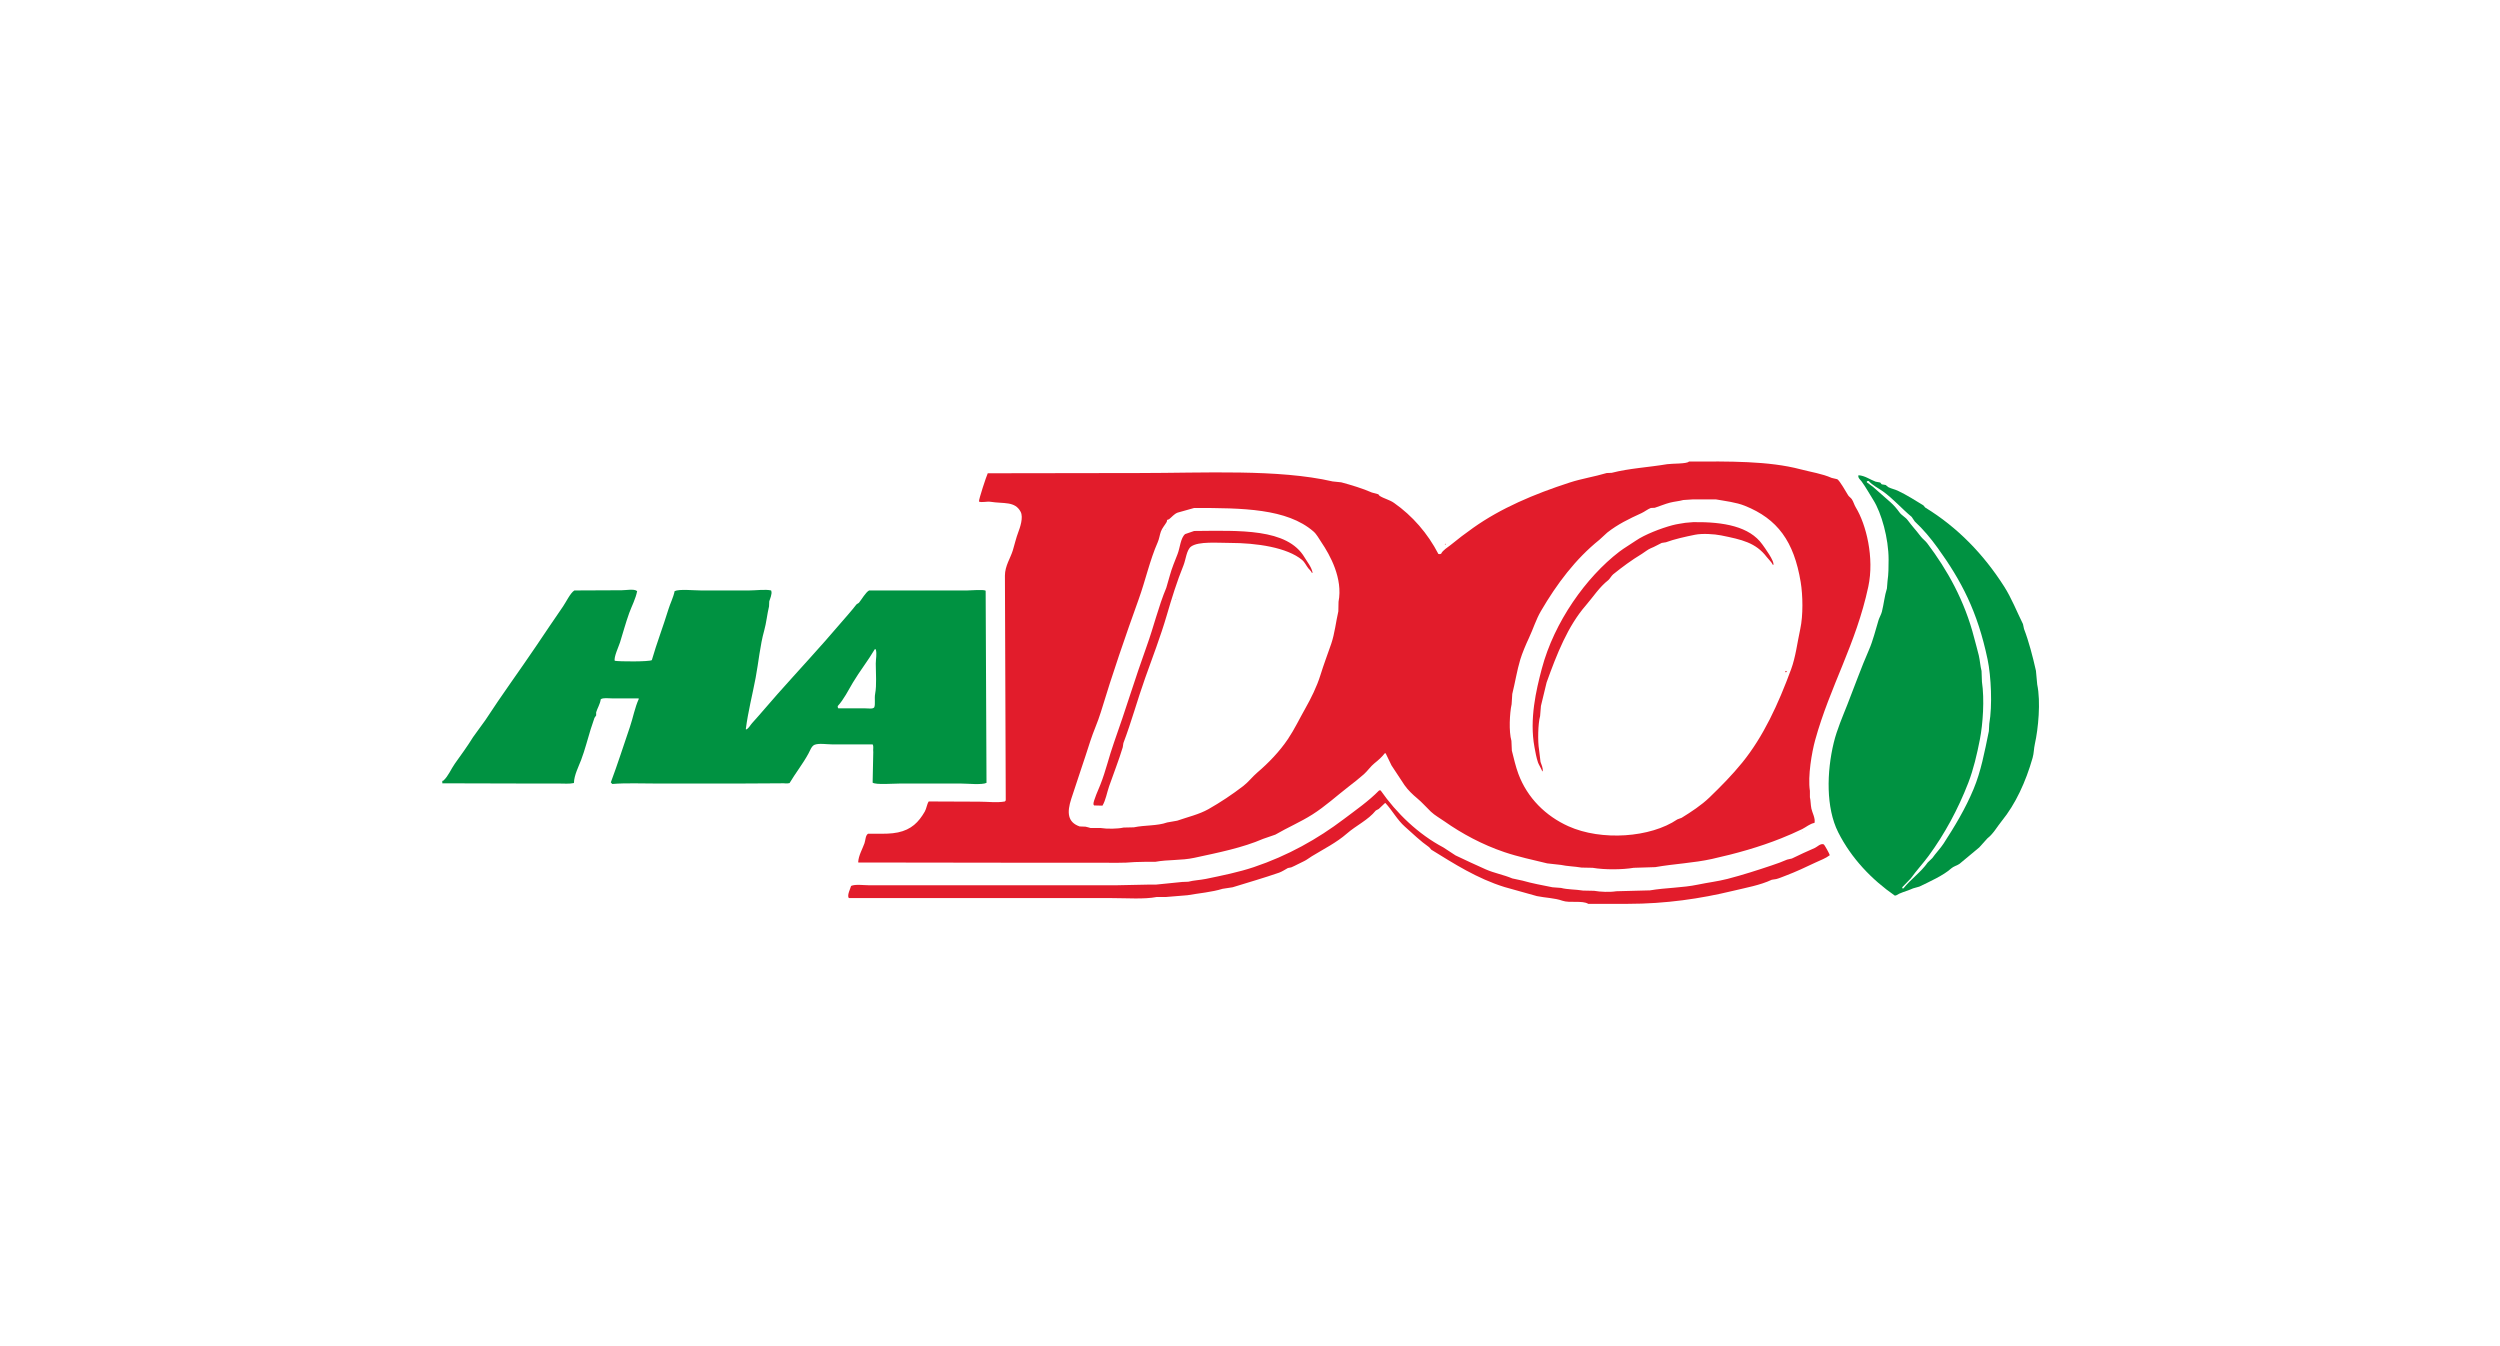 <svg width="130" height="70" viewBox="0 0 130 70" fill="none" xmlns="http://www.w3.org/2000/svg">
<rect width="130" height="70" fill="white"/>
<g clip-path="url(#clip0)">
<path fill-rule="evenodd" clip-rule="evenodd" d="M96.64 24.713C96.963 24.727 97.261 24.948 97.532 25.046L97.772 25.092C97.797 25.123 97.823 25.154 97.848 25.184L98.055 25.219C98.102 25.257 98.149 25.296 98.196 25.334C98.375 25.422 98.519 25.44 98.686 25.518C99.134 25.727 99.59 26.02 100.014 26.277L100.112 26.392C101.798 27.426 103.143 28.818 104.215 30.497C104.599 31.098 104.869 31.794 105.195 32.452C105.213 32.537 105.231 32.621 105.249 32.705C105.496 33.344 105.702 34.136 105.869 34.879C105.891 35.117 105.913 35.354 105.935 35.592C106.126 36.496 105.988 37.901 105.815 38.674C105.755 38.94 105.767 39.159 105.695 39.41C105.339 40.659 104.809 41.807 104.095 42.687C103.841 43.001 103.66 43.348 103.344 43.596C103.203 43.753 103.061 43.91 102.92 44.067C102.579 44.351 102.238 44.635 101.897 44.918C101.763 45.01 101.583 45.05 101.461 45.16C101.067 45.519 100.31 45.86 99.807 46.103C99.698 46.134 99.589 46.164 99.481 46.195C99.257 46.298 99.006 46.365 98.762 46.471C98.683 46.505 98.644 46.56 98.534 46.574C97.34 45.748 96.269 44.637 95.584 43.274C94.948 42.009 94.984 40.147 95.356 38.616C95.52 37.941 95.825 37.242 96.063 36.638C96.447 35.666 96.778 34.725 97.184 33.798C97.401 33.303 97.52 32.782 97.685 32.245C97.725 32.116 97.822 31.954 97.859 31.808C97.958 31.418 97.998 30.974 98.12 30.601C98.131 30.467 98.142 30.333 98.153 30.198C98.203 29.876 98.207 29.486 98.207 29.094C98.207 27.995 97.835 26.668 97.413 26.001C97.207 25.677 97.025 25.336 96.803 25.035C96.737 24.946 96.596 24.842 96.64 24.713ZM97.119 25.012C97.104 25.02 97.09 25.027 97.075 25.035V25.081C97.184 25.161 97.293 25.242 97.402 25.322C97.707 25.591 98.011 25.859 98.316 26.127C98.477 26.266 98.647 26.468 98.773 26.645C98.883 26.799 99.084 26.893 99.198 27.047C99.412 27.34 99.653 27.596 99.872 27.887C99.969 28.015 100.113 28.116 100.21 28.243C101.254 29.624 102.164 31.234 102.659 33.177C102.731 33.46 102.829 33.788 102.898 34.085C102.96 34.353 102.975 34.643 103.04 34.89C103.047 35.078 103.054 35.266 103.061 35.454C103.198 36.376 103.112 37.635 102.953 38.455C102.802 39.228 102.619 40.011 102.354 40.698C101.813 42.097 101.114 43.376 100.297 44.493C99.999 44.9 99.655 45.266 99.361 45.677C99.212 45.831 99.063 45.984 98.915 46.137C98.918 46.157 98.922 46.176 98.925 46.195H98.98C99.364 45.71 99.88 45.367 100.242 44.849C100.322 44.773 100.402 44.696 100.482 44.619C100.664 44.357 100.899 44.123 101.07 43.86C101.64 42.979 102.197 42.061 102.626 41.031C103.01 40.111 103.193 39.128 103.421 38.018C103.428 37.892 103.435 37.765 103.442 37.639C103.609 36.682 103.538 35.167 103.355 34.292C102.833 31.796 101.991 30.198 100.754 28.485C100.393 27.985 100.011 27.529 99.568 27.116L99.404 26.875C98.898 26.457 98.446 25.935 97.913 25.552C97.672 25.379 97.367 25.236 97.173 25.012H97.119ZM23 40.732V40.606C23.044 40.601 23.043 40.602 23.065 40.583C23.309 40.362 23.458 39.983 23.653 39.709C23.972 39.26 24.307 38.807 24.6 38.329C24.814 38.034 25.028 37.739 25.242 37.443C26.093 36.133 27.01 34.885 27.876 33.602C28.347 32.905 28.806 32.216 29.28 31.532C29.429 31.317 29.661 30.827 29.868 30.704L32.327 30.693C32.544 30.693 32.977 30.613 33.111 30.727H33.133C33.064 31.119 32.844 31.53 32.719 31.877C32.533 32.394 32.4 32.896 32.24 33.407C32.182 33.594 31.905 34.186 31.968 34.361C32.194 34.404 33.741 34.415 33.895 34.327C34.15 33.44 34.481 32.591 34.755 31.693C34.849 31.382 35.01 31.084 35.081 30.739C35.324 30.621 36.082 30.704 36.463 30.704H38.945C39.299 30.704 39.81 30.633 40.099 30.704C40.102 30.716 40.106 30.727 40.109 30.739C40.158 30.878 40.036 31.16 40.001 31.268C39.997 31.356 39.993 31.444 39.99 31.532C39.893 31.925 39.85 32.395 39.739 32.786C39.522 33.556 39.446 34.437 39.293 35.247C39.128 36.121 38.899 36.999 38.782 37.915L38.792 37.926H38.825C38.958 37.838 39.005 37.719 39.108 37.604C39.559 37.107 39.989 36.59 40.436 36.086C41.524 34.86 42.649 33.658 43.712 32.406C43.985 32.085 44.271 31.775 44.528 31.44C44.564 31.394 44.634 31.38 44.67 31.337C44.808 31.169 45.013 30.803 45.192 30.704H50.286C50.52 30.704 51.132 30.642 51.254 30.716C51.269 34.047 51.283 37.378 51.298 40.709C51.062 40.825 50.304 40.744 49.959 40.744H46.803C46.456 40.744 45.545 40.819 45.377 40.698L45.41 39.111C45.388 38.947 45.443 38.819 45.377 38.708H43.266C43.002 38.708 42.568 38.637 42.351 38.731C42.197 38.799 42.118 39.041 42.036 39.191C41.75 39.717 41.368 40.199 41.056 40.721C40.923 40.762 40.749 40.716 40.588 40.732C39.859 40.736 39.13 40.74 38.401 40.744H34.167C33.401 40.744 32.533 40.708 31.838 40.767C31.812 40.74 31.787 40.713 31.762 40.686C32.111 39.755 32.43 38.751 32.752 37.811C32.921 37.319 33.008 36.796 33.22 36.339C33.213 36.332 33.205 36.324 33.198 36.316H31.827C31.624 36.316 31.37 36.271 31.239 36.362C31.205 36.618 31.06 36.829 31 37.041V37.202C30.971 37.244 30.942 37.286 30.913 37.328C30.842 37.531 30.771 37.738 30.717 37.915C30.546 38.467 30.42 38.984 30.216 39.525C30.097 39.84 29.848 40.322 29.846 40.709C29.839 40.713 29.831 40.717 29.824 40.721C29.617 40.769 29.316 40.744 29.073 40.744H27.615C26.077 40.74 24.538 40.736 23 40.732ZM45.486 33.763C45.137 34.357 44.703 34.903 44.354 35.488C44.107 35.904 43.877 36.373 43.559 36.719C43.563 36.746 43.567 36.773 43.57 36.799C43.578 36.811 43.585 36.822 43.592 36.834H44.985C45.152 36.834 45.401 36.882 45.464 36.776C45.528 36.605 45.462 36.321 45.508 36.075C45.594 35.612 45.54 35.022 45.54 34.511C45.54 34.265 45.608 34 45.54 33.763H45.486Z" fill="#009241"/>
<path fill-rule="evenodd" clip-rule="evenodd" d="M87.824 24C89.922 23.992 91.965 23.965 93.625 24.403C94.209 24.556 94.74 24.629 95.247 24.851L95.54 24.92C95.681 25.012 95.993 25.583 96.106 25.76C96.151 25.829 96.245 25.887 96.291 25.955C96.383 26.088 96.414 26.243 96.498 26.381C97.043 27.27 97.473 29.005 97.151 30.509C96.51 33.508 95.17 35.662 94.387 38.49C94.218 39.1 93.997 40.362 94.115 41.124V41.457C94.158 41.626 94.148 41.827 94.191 42.044C94.233 42.256 94.41 42.551 94.354 42.791C94.123 42.827 93.903 43.02 93.712 43.113C93.356 43.287 92.972 43.453 92.613 43.596C91.495 44.043 90.276 44.387 89.021 44.666C88.073 44.876 87.071 44.916 86.072 45.091L84.951 45.126C84.358 45.227 83.432 45.232 82.817 45.126C82.625 45.122 82.433 45.118 82.24 45.114C81.885 45.053 81.487 45.046 81.174 44.976C80.934 44.949 80.695 44.922 80.456 44.896C79.701 44.711 78.954 44.556 78.224 44.309C77.093 43.927 76.016 43.349 75.112 42.711C74.874 42.543 74.614 42.403 74.404 42.205C74.172 41.985 73.94 41.714 73.697 41.515C73.467 41.326 73.203 41.072 73.033 40.825C72.808 40.483 72.583 40.142 72.358 39.801C72.257 39.59 72.155 39.379 72.053 39.169H72.01C71.868 39.357 71.66 39.541 71.476 39.686C71.275 39.845 71.114 40.09 70.921 40.261C70.663 40.49 70.402 40.692 70.127 40.905C69.513 41.38 68.908 41.934 68.244 42.354C67.628 42.744 66.952 43.032 66.317 43.401C66.107 43.473 65.897 43.546 65.686 43.619C64.611 44.084 63.374 44.332 62.095 44.608C61.432 44.751 60.75 44.691 60.07 44.815H59.515C59.348 44.819 59.181 44.823 59.014 44.827C58.425 44.886 57.728 44.861 57.088 44.861H52.452C49.847 44.857 47.242 44.853 44.637 44.85C44.633 44.842 44.63 44.834 44.626 44.827C44.644 44.488 44.853 44.135 44.953 43.849C45.009 43.685 45.004 43.434 45.138 43.355H45.584C45.98 43.355 46.338 43.361 46.694 43.286C47.391 43.139 47.77 42.754 48.087 42.205C48.183 42.038 48.195 41.824 48.294 41.676C49.168 41.679 50.042 41.683 50.917 41.687C51.374 41.687 51.853 41.752 52.256 41.676C52.27 41.656 52.285 41.637 52.299 41.618C52.285 37.724 52.27 33.829 52.256 29.934C52.256 29.427 52.548 29.016 52.669 28.612C52.771 28.273 52.832 27.988 52.952 27.669C53.036 27.447 53.229 26.906 53.072 26.611C52.773 26.05 52.196 26.203 51.505 26.093C51.318 26.064 51.051 26.146 50.906 26.082C50.889 25.974 51.287 24.774 51.363 24.61L59.221 24.598C62.629 24.598 66.47 24.384 69.3 25.035L69.746 25.081C70.267 25.221 70.871 25.404 71.335 25.61L71.672 25.702L71.738 25.783C71.981 25.936 72.254 25.986 72.489 26.151C73.451 26.825 74.242 27.737 74.796 28.807C74.85 28.82 74.896 28.817 74.938 28.796C75.018 28.613 75.29 28.458 75.438 28.336C75.815 28.025 76.194 27.74 76.603 27.45C78.047 26.424 79.769 25.694 81.62 25.093C82.246 24.889 82.924 24.785 83.547 24.598L83.808 24.587C84.713 24.353 85.712 24.302 86.692 24.138C86.922 24.1 87.745 24.126 87.824 24ZM88.052 25.967L87.53 26.001C87.325 26.061 87.073 26.077 86.834 26.139C86.586 26.203 86.279 26.33 86.05 26.404L85.843 26.415C85.703 26.464 85.506 26.615 85.364 26.68C84.707 26.979 84.117 27.268 83.579 27.692C83.441 27.818 83.303 27.945 83.166 28.071C81.928 29.067 80.961 30.351 80.129 31.774C79.868 32.222 79.725 32.708 79.498 33.189C79.353 33.496 79.15 33.976 79.052 34.304C78.882 34.87 78.789 35.478 78.638 36.087C78.627 36.263 78.616 36.439 78.605 36.616C78.499 37.096 78.456 38.042 78.594 38.525C78.602 38.693 78.609 38.862 78.616 39.031C78.712 39.414 78.817 39.87 78.954 40.238C79.422 41.501 80.384 42.436 81.555 42.964C83.28 43.741 85.829 43.557 87.225 42.607C87.298 42.58 87.371 42.553 87.443 42.527C87.935 42.224 88.477 41.868 88.891 41.469C89.489 40.891 90.071 40.303 90.599 39.652C91.697 38.299 92.469 36.614 93.135 34.81C93.376 34.158 93.458 33.423 93.614 32.706C93.767 32.006 93.75 30.958 93.636 30.268C93.286 28.147 92.43 26.981 90.73 26.3C90.279 26.119 89.728 26.057 89.217 25.967H88.052ZM62.095 26.415L61.235 26.657C61.047 26.73 60.932 26.892 60.788 27.002L60.691 27.036C60.683 27.071 60.676 27.105 60.669 27.14C60.58 27.296 60.426 27.467 60.364 27.646C60.296 27.843 60.284 28.008 60.201 28.198C59.788 29.137 59.568 30.172 59.21 31.165C58.517 33.09 57.843 35.05 57.24 37.041C57.092 37.532 56.848 38.057 56.696 38.536C56.372 39.559 56.027 40.542 55.706 41.538C55.477 42.244 55.507 42.755 56.141 42.975C56.243 42.979 56.344 42.983 56.446 42.987C56.533 43.002 56.64 43.039 56.707 43.056H57.23C57.568 43.111 58.124 43.103 58.427 43.033C58.605 43.029 58.782 43.025 58.96 43.021C59.541 42.899 60.171 42.954 60.691 42.768C60.865 42.737 61.039 42.707 61.213 42.676C61.745 42.49 62.356 42.349 62.835 42.078C63.466 41.72 64.073 41.316 64.652 40.871C64.913 40.671 65.132 40.381 65.382 40.169C65.963 39.675 66.537 39.078 66.971 38.433C67.316 37.919 67.568 37.382 67.885 36.823C68.168 36.323 68.477 35.702 68.657 35.121C68.829 34.566 69.04 34.01 69.224 33.476C69.405 32.947 69.468 32.334 69.594 31.786C69.597 31.621 69.601 31.456 69.604 31.291C69.838 30.078 69.162 28.864 68.712 28.198C68.583 28.007 68.467 27.78 68.298 27.634C66.919 26.441 64.627 26.414 62.095 26.415ZM88.052 27.151C89.643 27.131 90.977 27.379 91.644 28.313C91.738 28.445 92.305 29.21 92.21 29.382C92.203 29.378 92.196 29.374 92.188 29.371C92.119 29.223 91.969 29.094 91.873 28.968C91.3 28.215 90.578 28.06 89.5 27.841C89.139 27.768 88.516 27.731 88.14 27.807C87.629 27.91 87.066 28.036 86.627 28.198L86.409 28.232C86.234 28.312 86.046 28.43 85.843 28.508C85.694 28.566 85.522 28.713 85.386 28.796C84.833 29.132 84.37 29.474 83.884 29.865C83.802 29.931 83.698 30.114 83.634 30.164C83.159 30.536 82.853 31.031 82.458 31.487C81.528 32.559 80.958 34 80.423 35.489C80.325 35.895 80.227 36.301 80.129 36.708C80.115 36.884 80.1 37.06 80.085 37.237C79.976 37.62 79.956 38.557 80.031 38.985C80.056 39.195 80.082 39.406 80.107 39.617C80.141 39.741 80.254 39.939 80.216 40.112C80.209 40.108 80.202 40.104 80.194 40.1C80.156 39.984 80.013 39.757 79.977 39.652C79.888 39.393 79.839 39.103 79.792 38.847C79.525 37.398 79.878 35.89 80.173 34.776C80.817 32.339 82.485 30.007 84.2 28.692C84.474 28.482 84.779 28.312 85.059 28.117C85.519 27.798 86.373 27.469 86.964 27.312C87.209 27.247 87.404 27.227 87.639 27.186L88.052 27.151ZM60.614 27.519C60.622 27.527 60.629 27.534 60.636 27.542H60.603C60.607 27.534 60.611 27.527 60.614 27.519ZM62.095 27.611C64.451 27.593 66.943 27.463 67.841 28.991C67.978 29.224 68.191 29.472 68.255 29.773L68.222 29.796C68.186 29.7 68.086 29.62 68.026 29.543C67.92 29.407 67.841 29.226 67.711 29.118C66.93 28.466 65.34 28.232 63.956 28.232C63.309 28.232 62.334 28.143 61.942 28.416C61.699 28.585 61.662 29.106 61.539 29.405C61.203 30.226 60.922 31.136 60.669 32.004C60.353 33.086 59.921 34.209 59.548 35.259C59.144 36.394 58.833 37.545 58.416 38.64C58.405 38.712 58.394 38.785 58.383 38.858C58.182 39.526 57.905 40.221 57.676 40.882C57.557 41.223 57.499 41.608 57.328 41.894C57.182 41.89 57.037 41.886 56.892 41.883C56.881 41.863 56.87 41.844 56.859 41.825C56.832 41.685 57.152 40.969 57.219 40.802C57.505 40.081 57.668 39.34 57.926 38.617C58.515 36.969 59.033 35.248 59.624 33.614C59.993 32.594 60.239 31.541 60.647 30.567C60.709 30.352 60.77 30.137 60.832 29.923C60.932 29.555 61.099 29.153 61.235 28.807C61.361 28.486 61.388 27.972 61.627 27.772L62.095 27.611ZM75.166 28.278H75.188L75.155 28.324C75.148 28.32 75.141 28.316 75.133 28.313V28.301L75.166 28.278ZM61.137 31.153H61.159C61.151 31.165 61.144 31.176 61.137 31.188V31.153ZM80.009 32.349C80.017 32.361 80.024 32.372 80.031 32.384C80.024 32.372 80.017 32.361 80.009 32.349ZM92.852 34.891C92.87 34.894 92.888 34.898 92.907 34.902V34.948H92.885L92.852 34.96C92.845 34.948 92.838 34.937 92.831 34.925C92.838 34.914 92.845 34.902 92.852 34.891ZM71.716 41.101H71.792C72.626 42.295 73.752 43.378 75.057 44.068C75.268 44.206 75.478 44.344 75.689 44.482C76.211 44.731 76.731 44.973 77.256 45.206C77.702 45.404 78.194 45.489 78.638 45.678C78.816 45.716 78.993 45.754 79.171 45.793C79.65 45.931 80.217 46.037 80.728 46.138L81.174 46.172C81.524 46.263 81.929 46.244 82.317 46.31C82.509 46.314 82.701 46.318 82.894 46.322C83.213 46.379 83.713 46.401 84.047 46.345C84.631 46.329 85.215 46.314 85.799 46.299C86.634 46.157 87.484 46.17 88.292 46C88.797 45.893 89.325 45.833 89.837 45.701C90.608 45.501 91.414 45.243 92.134 44.999C92.41 44.906 92.686 44.809 92.928 44.7C93.012 44.681 93.095 44.662 93.179 44.643C93.569 44.449 93.969 44.27 94.376 44.091C94.493 44.039 94.67 43.842 94.833 43.907C94.881 43.935 95.132 44.396 95.149 44.47C94.929 44.64 94.675 44.723 94.409 44.85C93.912 45.086 93.374 45.34 92.841 45.54C92.679 45.601 92.507 45.676 92.362 45.712L92.134 45.747C91.519 46.035 90.798 46.159 90.077 46.333C88.439 46.728 86.629 47 84.624 47H82.589C82.283 46.809 81.621 46.97 81.25 46.839C80.836 46.692 80.358 46.688 79.922 46.598C79.36 46.44 78.798 46.283 78.235 46.126C76.802 45.681 75.596 44.905 74.426 44.183C74.39 44.14 74.353 44.098 74.317 44.056C73.854 43.734 73.471 43.354 73.055 42.987C72.659 42.638 72.4 42.145 72.042 41.756C72.031 41.76 72.021 41.764 72.01 41.768L71.694 42.067C71.643 42.093 71.593 42.12 71.542 42.147C71.136 42.649 70.524 42.921 70.04 43.343C69.49 43.823 68.854 44.135 68.211 44.528C68.089 44.602 67.945 44.718 67.809 44.781C67.58 44.886 67.361 45.012 67.145 45.103L66.971 45.137C66.846 45.208 66.653 45.33 66.513 45.379C65.723 45.653 64.918 45.884 64.097 46.138C63.923 46.164 63.749 46.191 63.575 46.218C63.019 46.39 62.344 46.448 61.746 46.552C61.373 46.582 60.999 46.613 60.625 46.644H60.146C59.504 46.77 58.589 46.701 57.828 46.701H44.147C44.126 46.685 44.141 46.7 44.125 46.678C44.053 46.524 44.215 46.224 44.256 46.069C44.469 45.968 44.917 46.034 45.192 46.034H58.035L59.689 46H60.103L61.474 45.862C61.58 45.858 61.685 45.854 61.79 45.85C62.076 45.774 62.393 45.767 62.715 45.701C63.557 45.526 64.407 45.356 65.197 45.091C66.967 44.497 68.518 43.624 69.876 42.596C70.513 42.113 71.161 41.667 71.716 41.101ZM93.712 43.228H93.734C93.719 43.25 93.733 43.235 93.712 43.251V43.228Z" fill="#E21C2B"/>
</g>
<defs>
<clipPath id="clip0">
<rect width="83" height="23" fill="white" transform="translate(23 24)"/>
</clipPath>
</defs>
</svg>
